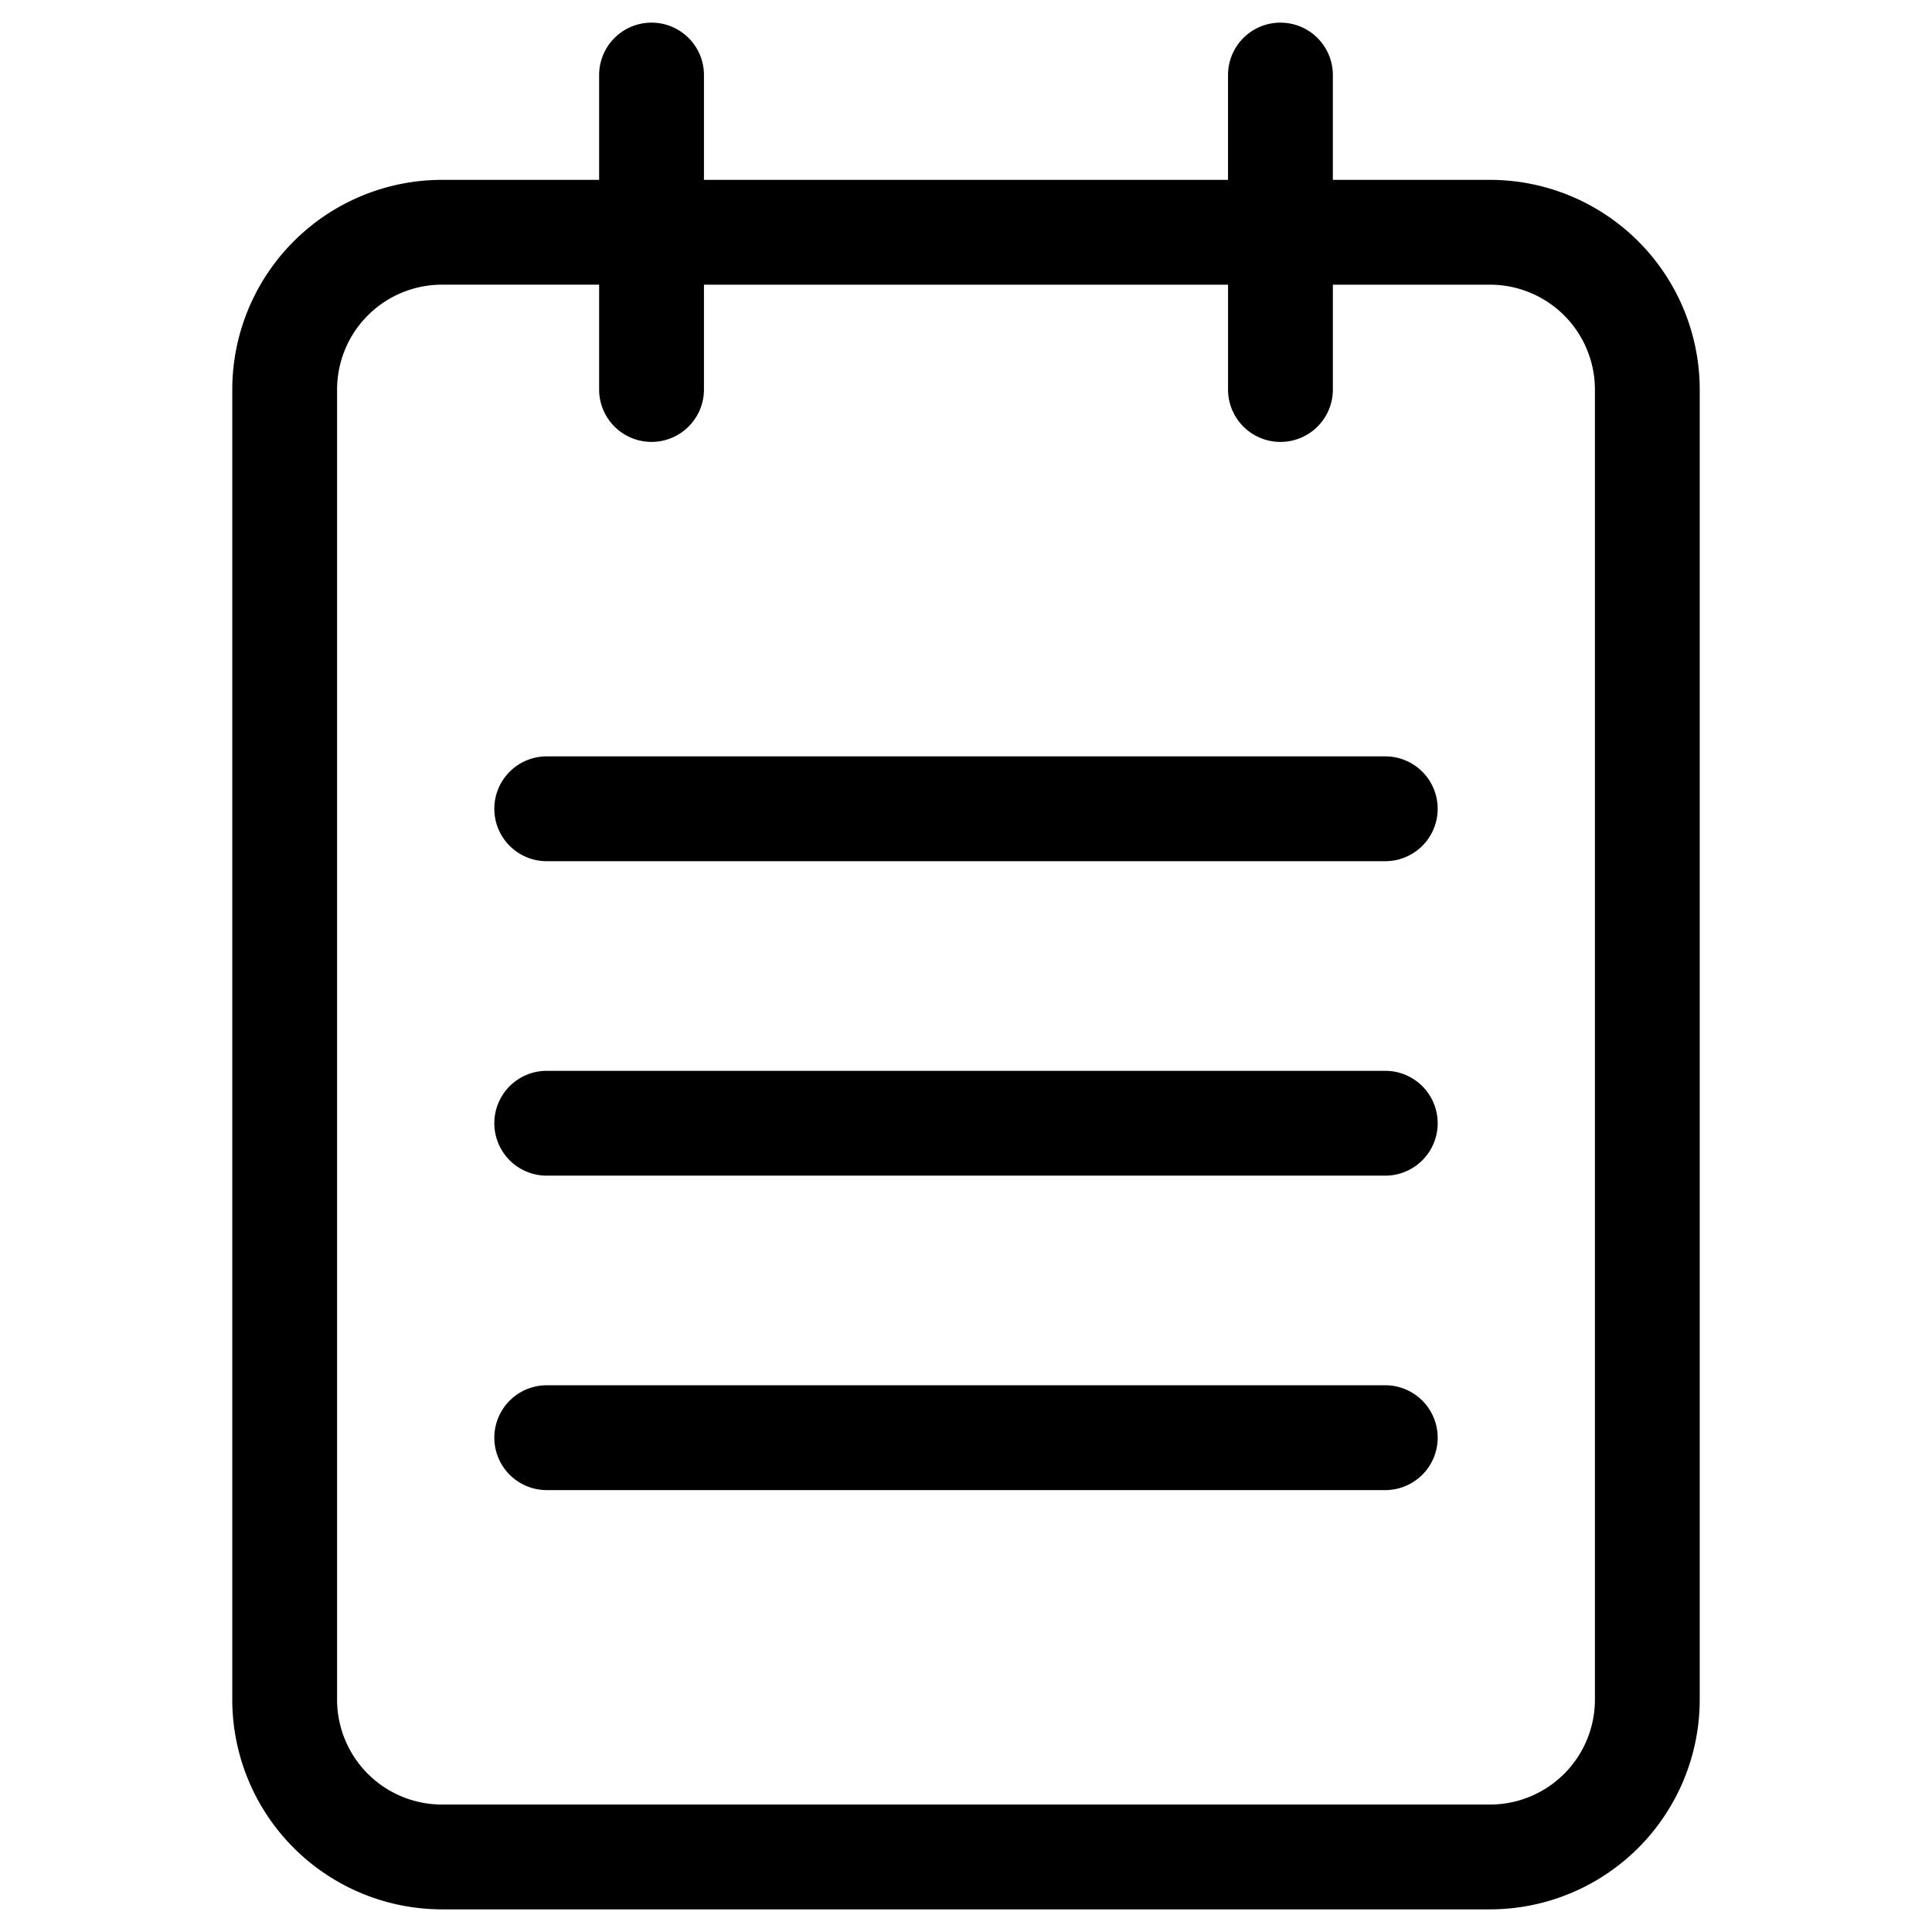 <?xml version="1.0" standalone="no"?><!DOCTYPE svg PUBLIC "-//W3C//DTD SVG 1.1//EN" "http://www.w3.org/Graphics/SVG/1.1/DTD/svg11.dtd"><svg t="1533605514868" class="icon" style="" viewBox="0 0 1024 1024" version="1.1" xmlns="http://www.w3.org/2000/svg" p-id="4714" xmlns:xlink="http://www.w3.org/1999/xlink" width="200" height="200"><defs><style type="text/css"></style></defs><path d="M789.78 95.33h-83.34V39.78a27.78 27.78 0 1 0-55.56 0v55.55H373.11V39.78a27.78 27.78 0 1 0-55.56 0v55.55h-83.33a111.22 111.22 0 0 0-111.11 111.11v694.45A111.22 111.22 0 0 0 234.22 1012h555.56a111.22 111.22 0 0 0 111.11-111.11V206.44A111.22 111.22 0 0 0 789.78 95.33z m55.56 805.56a55.63 55.63 0 0 1-55.56 55.56H234.22a55.63 55.63 0 0 1-55.56-55.56V206.44a55.63 55.63 0 0 1 55.56-55.56h83.33v55.56a27.78 27.78 0 1 0 55.56 0v-55.55h277.78v55.56a27.78 27.78 0 1 0 55.56 0v-55.56h83.33a55.63 55.63 0 0 1 55.56 55.56z" p-id="4715"></path><path d="M734.22 567.56H289.78a27.78 27.78 0 1 0 0 55.56h444.44a27.78 27.78 0 1 0 0-55.56zM734.22 400.89H289.78a27.78 27.78 0 1 0 0 55.56h444.44a27.78 27.78 0 1 0 0-55.56zM734.22 734.22H289.78a27.78 27.78 0 0 0 0 55.56h444.44a27.78 27.78 0 0 0 0-55.56z" p-id="4716"></path></svg>